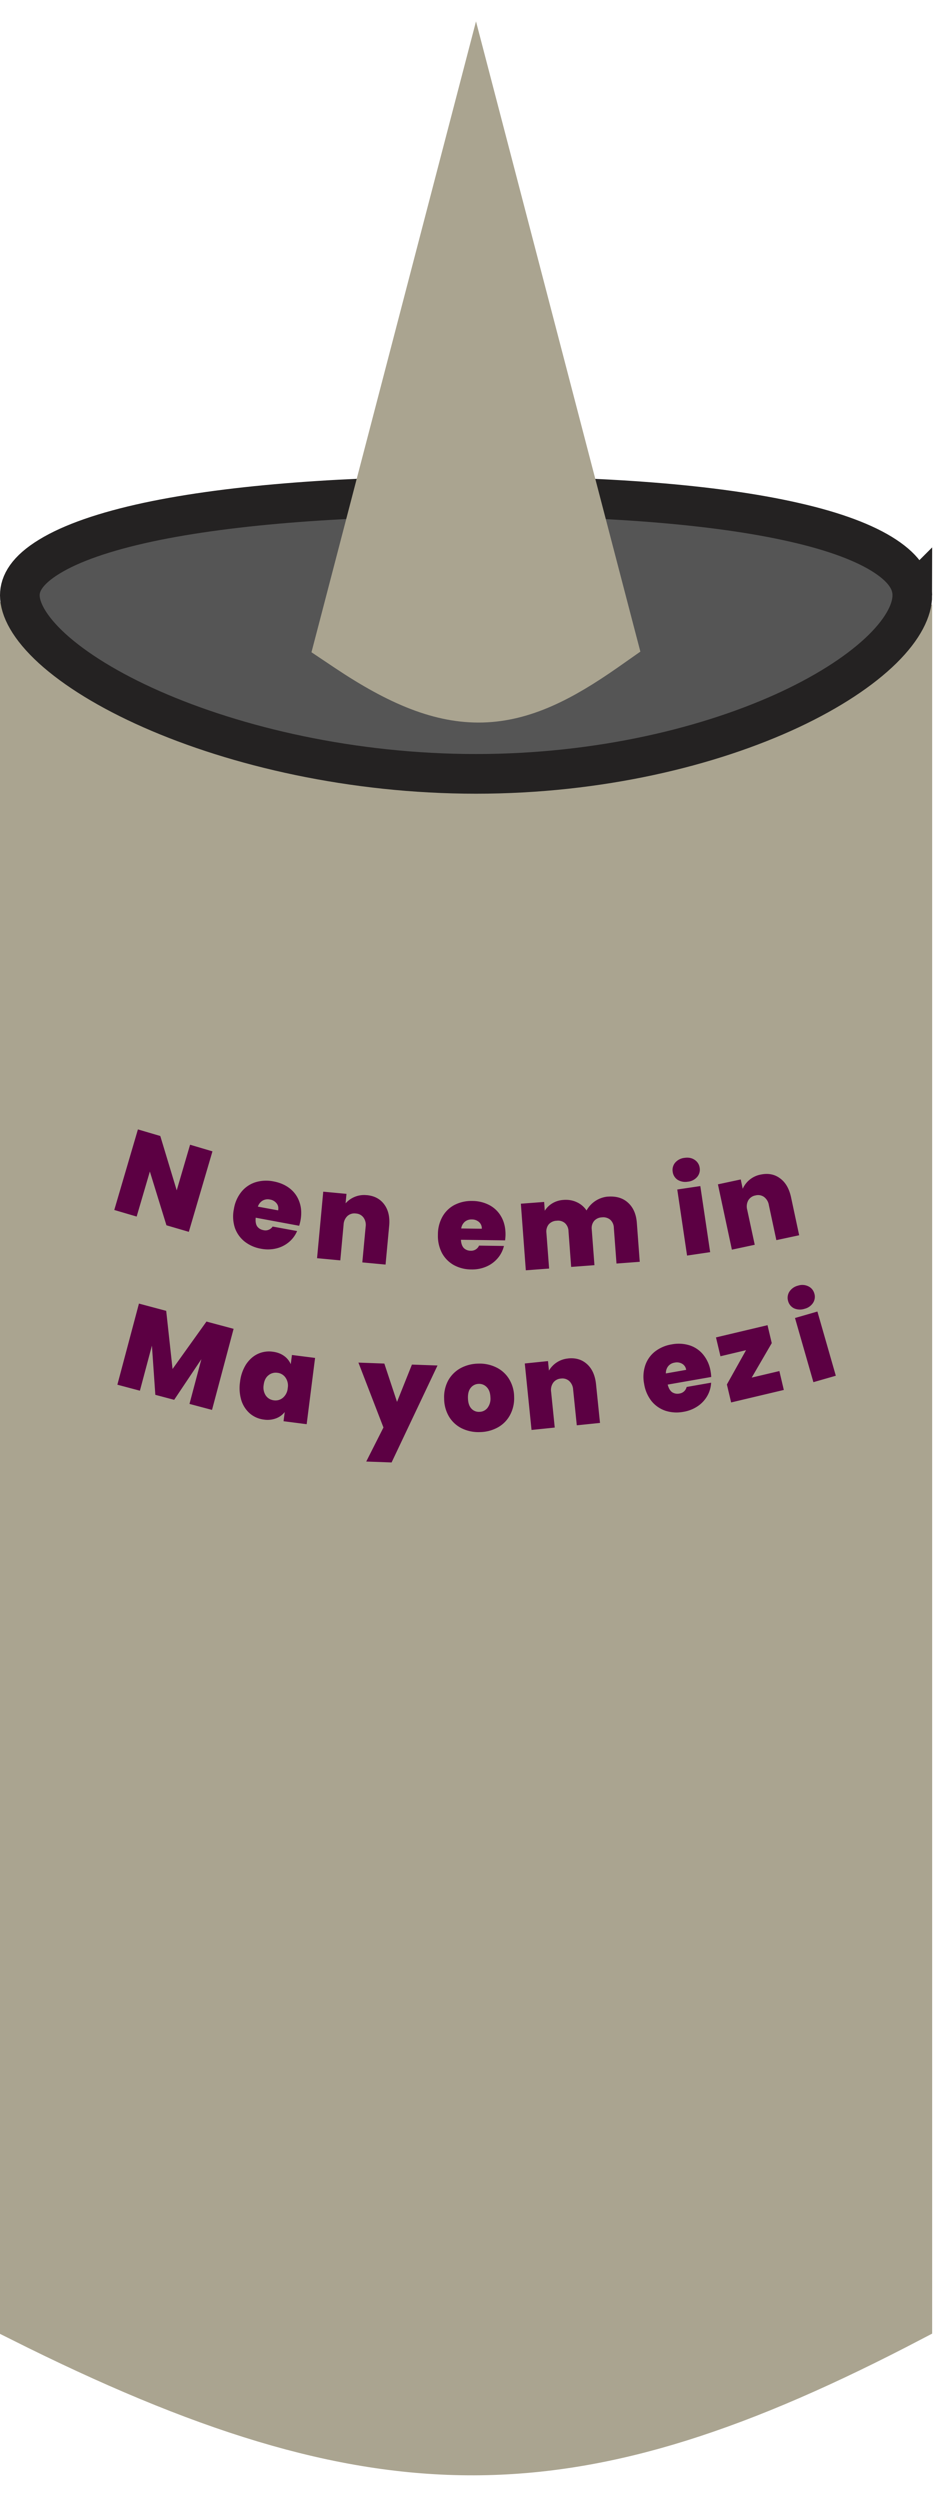 <svg xmlns="http://www.w3.org/2000/svg" width="24" height="63" fill="none" viewBox="0 0 24 63">
  <path fill="#AAA490" stroke="#AAA490" d="M.5 58.5V16c7.832 4.217 12.727 4.354 22.5 0v42.5c-8.519 4.456-13.44 4.54-22.5 0z"/>
  <path fill="#555" stroke="#242222" d="M23 15c0 .359-.215.826-.754 1.357-.53.52-1.32 1.047-2.326 1.519-2.01.94-4.813 1.624-7.92 1.624-3.108 0-6.039-.684-8.18-1.629-1.072-.473-1.925-1.003-2.502-1.527C.728 15.805.5 15.341.5 15c0-.302.183-.632.743-.974.558-.342 1.399-.633 2.48-.866 2.155-.462 5.114-.66 8.277-.66 3.164 0 5.994.198 8.02.66 1.018.23 1.792.52 2.3.856.503.332.68.66.68.984z"/>
  <path fill="#AAA490" stroke="#AAA490" d="M8.516 15.874l-.09.344.296.198c1.302.87 2.368 1.317 3.435 1.29 1.065-.028 2.03-.527 3.13-1.296l.285-.2-.088-.336-3-11.5L12 2.519l-.484 1.855-3 11.5z"/>
  <path fill="#5C0043" d="M4.76 31.04l-.564-.165-.418-1.355-.333 1.135-.564-.166.596-2.03.564.166.414 1.37.337-1.15.564.167-.596 2.029zM7.576 30.752c-.009.046-.02.09-.034.135l-1.095-.203c-.01.092.001.165.036.218.038.051.09.083.16.096a.216.216 0 00.23-.091l.617.113a.736.736 0 01-.208.28.775.775 0 01-.316.158.902.902 0 01-.385.008.922.922 0 01-.418-.184.767.767 0 01-.244-.35.933.933 0 01-.022-.471.915.915 0 01.189-.429.747.747 0 01.349-.24.927.927 0 01.459-.023c.163.03.301.09.415.18.113.09.194.205.241.344.048.137.057.29.026.46zm-.564-.253c.013-.07 0-.13-.04-.178a.263.263 0 00-.166-.095.26.26 0 00-.185.027.278.278 0 00-.12.152l.511.094zM9.247 30.115c.193.018.34.097.442.237.101.138.142.317.122.536l-.091.977-.586-.055.084-.899a.319.319 0 00-.054-.231.256.256 0 00-.192-.102.263.263 0 00-.214.064.319.319 0 00-.096.217l-.083.9-.586-.055.156-1.676.586.055-.023.239a.623.623 0 01.534-.206zM12.744 31.118c-.001.046-.005.091-.011.137l-1.113-.015c.005.092.029.161.072.208a.241.241 0 00.173.068.216.216 0 00.212-.129l.627.009a.735.735 0 01-.158.31.775.775 0 01-.284.209.9.9 0 01-.38.073.921.921 0 01-.442-.111.767.767 0 01-.299-.305.932.932 0 01-.101-.46.915.915 0 01.114-.454.747.747 0 01.304-.296.928.928 0 01.448-.1.926.926 0 01.44.109c.127.07.226.17.296.298.07.127.104.277.102.449zm-.598-.156a.207.207 0 00-.07-.169.263.263 0 00-.179-.065.26.26 0 00-.178.057.278.278 0 00-.092.17l.519.007zM15.323 30.153c.212-.016.382.035.511.154.131.119.205.289.221.51l.073.978-.586.044-.067-.9a.284.284 0 00-.09-.204.276.276 0 00-.21-.06.275.275 0 00-.197.09.284.284 0 00-.06.215l.068.9-.587.044-.067-.9a.284.284 0 00-.09-.204.265.265 0 00-.206-.06.28.28 0 00-.201.09.284.284 0 00-.06.215l.068.9-.587.044-.125-1.678.587-.044.016.222a.555.555 0 01.188-.186.61.61 0 01.282-.087c.124-.01.236.01.335.056a.589.589 0 01.248.21.683.683 0 01.536-.35zM17.345 29.775a.369.369 0 01-.262-.046.284.284 0 01-.124-.2.287.287 0 01.06-.23.36.36 0 01.237-.123c.1-.015.186.002.256.05a.283.283 0 01.127.202.28.28 0 01-.063.228.353.353 0 01-.231.12zm.31.112l.248 1.665-.582.086-.247-1.665.581-.086zM19.173 29.598c.19-.04.354-.01.492.094.139.101.23.26.277.475l.205.959-.575.123-.189-.883a.318.318 0 00-.12-.204.256.256 0 00-.214-.04.263.263 0 00-.185.125.318.318 0 00-.027.236l.19.883-.576.123-.352-1.646.575-.123.05.235a.622.622 0 01.448-.357z"/>
  <g>
    <path fill="#5C0043" d="M5.889 33.484l-.544 2.043-.568-.151.3-1.128-.686 1.025-.475-.126-.086-1.24-.303 1.136-.568-.151.544-2.044.687.183.16 1.465.855-1.195.684.183zM6.051 34.824a1.05 1.05 0 01.15-.441c.08-.12.178-.21.294-.265a.667.667 0 01.376-.058c.115.014.211.05.289.106a.499.499 0 01.17.209l.03-.232.583.074-.212 1.67-.583-.075.03-.232a.494.494 0 01-.22.16.61.61 0 01-.304.031.668.668 0 01-.35-.15.732.732 0 01-.218-.33 1.068 1.068 0 01-.035-.467zm1.203.152a.351.351 0 00-.057-.264.284.284 0 00-.203-.12.287.287 0 00-.229.065c-.065.052-.105.133-.118.242a.37.37 0 00.054.267c.05.069.118.109.205.12.085.01.16-.011.226-.065a.355.355 0 00.122-.245zM11.03 34.407l-1.158 2.444-.639-.023.434-.858-.631-1.635.653.024.32.966.376-.94.644.023zM12.1 36.086a.963.963 0 01-.456-.093.777.777 0 01-.32-.29.893.893 0 01-.127-.456.887.887 0 01.101-.46.796.796 0 01.306-.308.964.964 0 01.45-.118.946.946 0 01.453.093.771.771 0 01.324.29.87.87 0 01.13.453.885.885 0 01-.105.462.772.772 0 01-.306.309.963.963 0 01-.45.118zm-.014-.51a.263.263 0 00.201-.096.38.38 0 00.077-.266c-.004-.114-.034-.2-.092-.259a.26.26 0 00-.203-.084.26.26 0 00-.199.096c-.052.061-.076.149-.073.263.003.116.031.203.085.262a.253.253 0 00.204.084zM14.323 34.23c.194-.02.353.03.48.147.126.116.2.283.223.502l.1.976-.585.06-.092-.898a.319.319 0 00-.098-.217.256.256 0 00-.208-.063.263.263 0 00-.197.105.318.318 0 00-.052.231l.091.899-.585.06-.17-1.675.585-.06.024.24a.623.623 0 01.484-.306zM17.915 34.56c.008.045.013.09.015.137l-1.097.192c.022.09.059.154.11.191a.242.242 0 00.183.035.216.216 0 00.184-.166l.617-.108a.735.735 0 01-.096.333.774.774 0 01-.241.259.9.9 0 01-.36.142.921.921 0 01-.455-.027.767.767 0 01-.35-.243.932.932 0 01-.186-.433.916.916 0 01.028-.468.747.747 0 01.244-.347.929.929 0 01.422-.181.927.927 0 01.452.024.732.732 0 01.346.238.886.886 0 01.184.422zm-.617-.041a.206.206 0 00-.1-.154.263.263 0 00-.188-.03.26.26 0 00-.164.09.278.278 0 00-.059.183l.511-.09zM18.95 34.713l.698-.165.112.476-1.328.315-.107-.453.483-.864-.645.153-.113-.475 1.299-.308.107.452-.506.87zM20.284 32.979a.369.369 0 01-.265-.011.284.284 0 01-.15-.182.287.287 0 01.03-.236.361.361 0 01.218-.154.346.346 0 01.26.016c.078.038.129.1.153.184a.28.28 0 01-.033.234.353.353 0 01-.213.149zm.323.07l.464 1.617-.565.162-.464-1.617.565-.163z"/>
  </g>
</svg>
